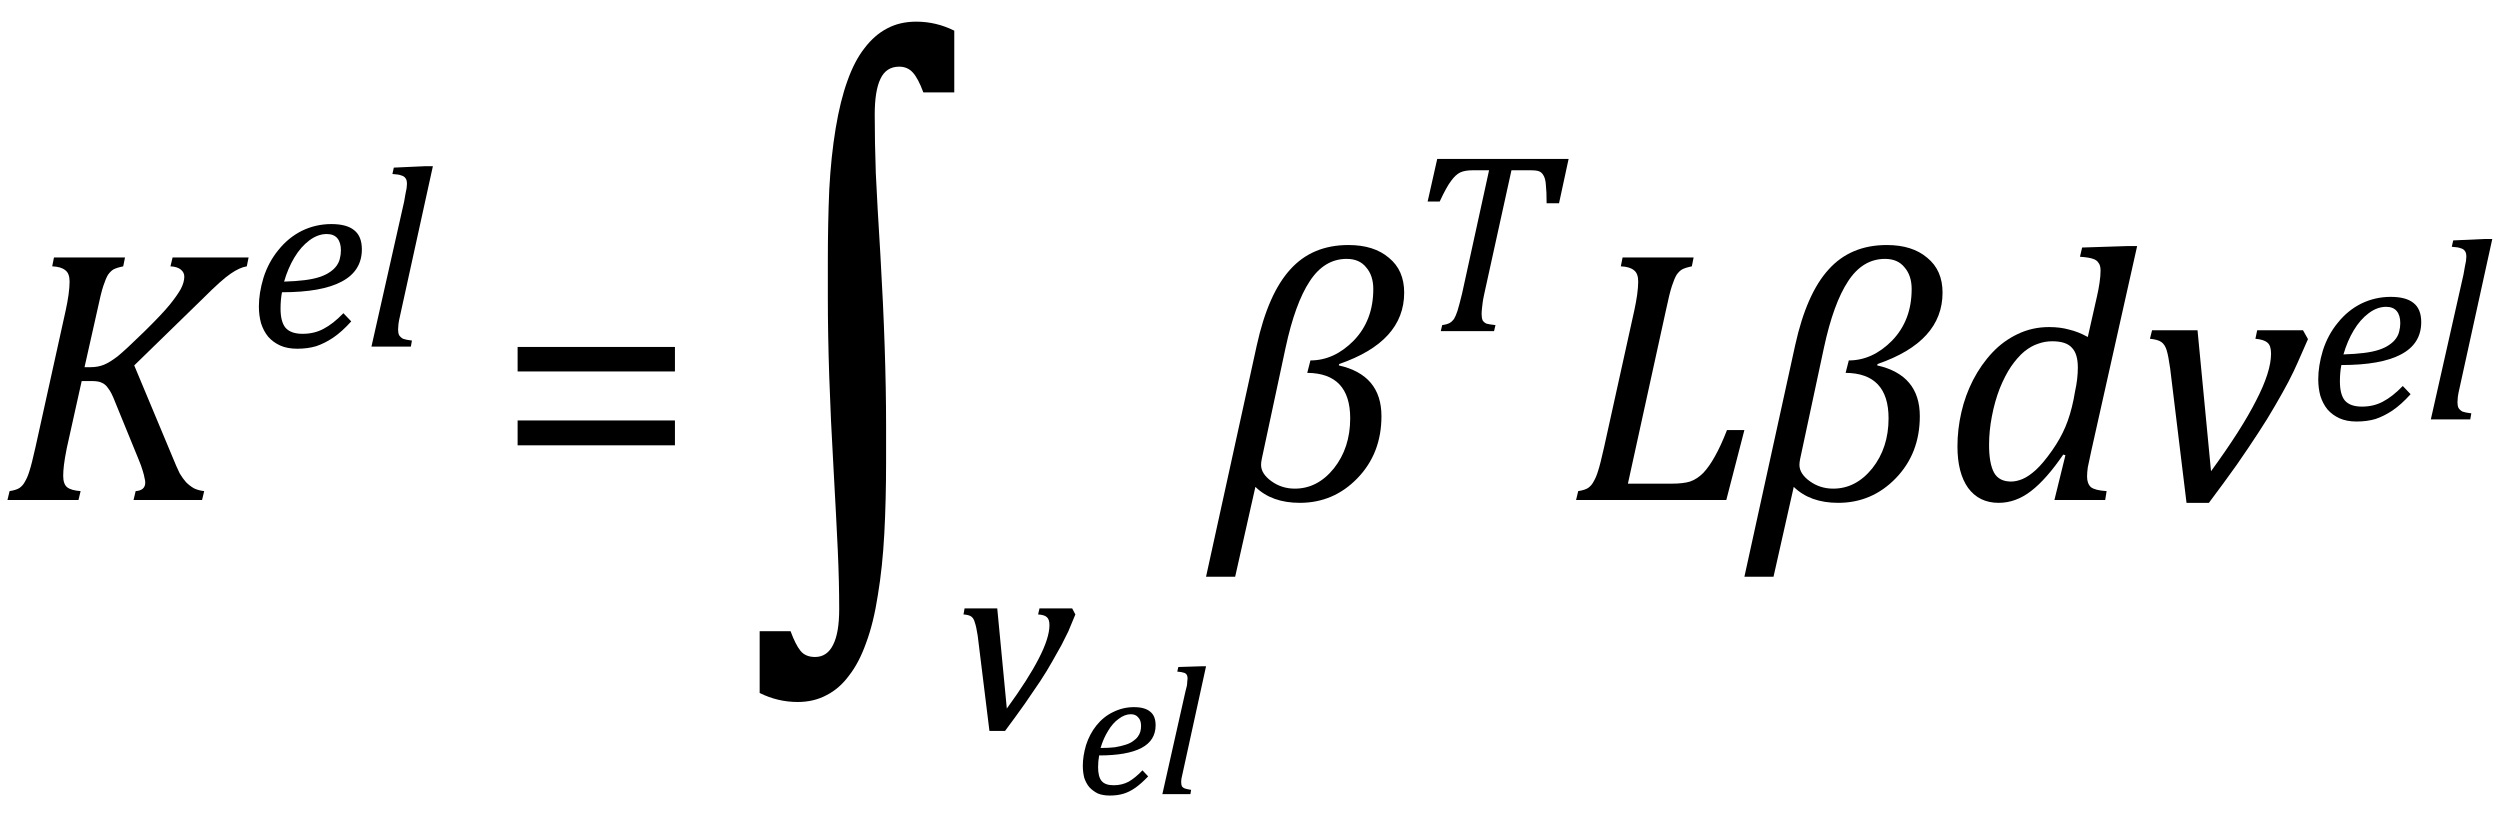 <?xml version="1.0" encoding="UTF-8" standalone="no"?><svg fill-opacity="1" color-rendering="auto" color-interpolation="auto" text-rendering="auto" stroke="black" stroke-linecap="square" width="110" stroke-miterlimit="10" shape-rendering="auto" stroke-opacity="1" fill="black" stroke-dasharray="none" font-weight="normal" stroke-width="1" height="36" font-family="'Dialog'" font-style="normal" stroke-linejoin="miter" font-size="12px" stroke-dashoffset="0" image-rendering="auto" xmlns="http://www.w3.org/2000/svg"><!--Converted from MathML using JEuclid--><defs id="genericDefs"/><g><g text-rendering="optimizeLegibility" transform="translate(0,22)" color-rendering="optimizeQuality" color-interpolation="linearRGB" image-rendering="optimizeQuality"><path d="M3.719 -5.844 L3.984 -5.844 Q4.312 -5.844 4.578 -5.953 Q4.844 -6.062 5.203 -6.344 Q5.562 -6.641 6.344 -7.406 Q7.141 -8.188 7.469 -8.594 Q7.797 -9 7.953 -9.281 Q8.109 -9.578 8.109 -9.828 Q8.109 -10.016 7.953 -10.141 Q7.797 -10.266 7.5 -10.281 L7.594 -10.672 L10.938 -10.672 L10.859 -10.281 Q10.547 -10.234 10.141 -9.953 Q9.75 -9.688 8.938 -8.875 L5.906 -5.922 L7.578 -1.922 Q7.781 -1.422 7.906 -1.172 Q8.047 -0.938 8.188 -0.781 Q8.344 -0.625 8.531 -0.516 Q8.719 -0.422 8.984 -0.391 L8.891 0 L5.875 0 L5.969 -0.391 Q6.391 -0.422 6.391 -0.766 Q6.391 -0.859 6.359 -0.969 Q6.344 -1.078 6.281 -1.281 Q6.219 -1.5 6.094 -1.797 L5.078 -4.281 Q4.906 -4.734 4.766 -4.906 Q4.641 -5.094 4.484 -5.156 Q4.344 -5.234 4.031 -5.234 L3.594 -5.234 L2.938 -2.281 Q2.844 -1.812 2.812 -1.531 Q2.781 -1.266 2.781 -1.062 Q2.781 -0.703 2.953 -0.562 Q3.125 -0.422 3.547 -0.391 L3.453 0 L0.328 0 L0.422 -0.391 Q0.719 -0.438 0.859 -0.531 Q1.016 -0.641 1.109 -0.828 Q1.219 -1.016 1.297 -1.281 Q1.391 -1.562 1.562 -2.328 L2.891 -8.344 Q2.969 -8.703 3.016 -9.031 Q3.062 -9.375 3.062 -9.609 Q3.062 -9.969 2.875 -10.109 Q2.688 -10.266 2.297 -10.281 L2.375 -10.672 L5.5 -10.672 L5.422 -10.281 Q5.125 -10.219 4.984 -10.141 Q4.859 -10.062 4.75 -9.906 Q4.656 -9.75 4.547 -9.422 Q4.438 -9.094 4.281 -8.344 L3.719 -5.844 Z" stroke="none"/></g><g text-rendering="optimizeLegibility" transform="translate(10.938,15.25)" color-rendering="optimizeQuality" color-interpolation="linearRGB" image-rendering="optimizeQuality"><path d="M4.516 -1.109 Q4.109 -0.656 3.719 -0.391 Q3.344 -0.141 2.969 -0.016 Q2.594 0.094 2.141 0.094 Q1.703 0.094 1.391 -0.047 Q1.078 -0.188 0.859 -0.438 Q0.656 -0.688 0.547 -1.031 Q0.453 -1.375 0.453 -1.766 Q0.453 -2.359 0.656 -3.031 Q0.875 -3.719 1.312 -4.25 Q1.75 -4.797 2.344 -5.094 Q2.953 -5.391 3.641 -5.391 Q4.312 -5.391 4.641 -5.125 Q4.984 -4.859 4.984 -4.281 Q4.984 -3.328 4.094 -2.859 Q3.219 -2.391 1.469 -2.391 Q1.406 -2.062 1.406 -1.672 Q1.406 -1.094 1.625 -0.828 Q1.859 -0.562 2.375 -0.562 Q2.891 -0.562 3.297 -0.781 Q3.719 -1 4.172 -1.469 L4.516 -1.109 ZM1.562 -2.859 Q2.078 -2.875 2.453 -2.922 Q2.844 -2.969 3.125 -3.062 Q3.406 -3.156 3.578 -3.281 Q3.766 -3.406 3.875 -3.562 Q3.984 -3.719 4.016 -3.875 Q4.062 -4.047 4.062 -4.234 Q4.062 -4.578 3.906 -4.766 Q3.75 -4.953 3.438 -4.953 Q3.047 -4.953 2.672 -4.672 Q2.297 -4.391 2.016 -3.922 Q1.734 -3.453 1.562 -2.859 Z" stroke="none"/></g><g text-rendering="optimizeLegibility" transform="translate(15.922,15.25)" color-rendering="optimizeQuality" color-interpolation="linearRGB" image-rendering="optimizeQuality"><path d="M2.797 -7.938 L3.125 -7.938 L1.688 -1.391 Q1.625 -1.125 1.609 -0.984 Q1.594 -0.844 1.594 -0.75 Q1.594 -0.594 1.641 -0.5 Q1.703 -0.406 1.812 -0.344 Q1.938 -0.297 2.203 -0.266 L2.156 0 L0.422 0 L1.859 -6.375 Q1.906 -6.609 1.922 -6.734 Q1.953 -6.859 1.969 -6.969 Q1.984 -7.078 1.984 -7.156 Q1.984 -7.328 1.922 -7.406 Q1.859 -7.5 1.734 -7.531 Q1.625 -7.578 1.344 -7.594 L1.406 -7.875 L2.797 -7.938 Z" stroke="none"/></g><g text-rendering="optimizeLegibility" transform="translate(21.806,22)" color-rendering="optimizeQuality" color-interpolation="linearRGB" image-rendering="optimizeQuality"><path d="M0.969 -5.656 L0.969 -6.734 L7.891 -6.734 L7.891 -5.656 L0.969 -5.656 ZM0.969 -2.406 L0.969 -3.5 L7.891 -3.5 L7.891 -2.406 L0.969 -2.406 Z" stroke="none"/></g><g text-rendering="optimizeLegibility" transform="translate(32.597,25.199) matrix(1,0,0,1.152,0,0)" color-rendering="optimizeQuality" color-interpolation="linearRGB" image-rendering="optimizeQuality"><path d="M6.391 -4.25 Q6.391 -2.75 6.312 -1.484 Q6.234 -0.219 6.031 0.844 Q5.844 1.906 5.516 2.672 Q5.203 3.438 4.766 3.922 Q4.344 4.422 3.781 4.672 Q3.219 4.938 2.5 4.938 Q1.625 4.938 0.828 4.594 L0.828 2.234 L2.188 2.234 Q2.406 2.75 2.625 2.984 Q2.844 3.219 3.266 3.219 Q3.797 3.219 4.062 2.75 Q4.328 2.297 4.328 1.391 Q4.328 0.344 4.266 -0.844 Q4.203 -2.031 4.078 -3.984 Q3.828 -7.703 3.828 -10.5 L3.828 -11.875 Q3.828 -13.375 3.891 -14.641 Q3.969 -15.906 4.172 -16.969 Q4.375 -18.031 4.688 -18.781 Q5 -19.547 5.438 -20.031 Q5.875 -20.531 6.422 -20.781 Q6.984 -21.047 7.719 -21.047 Q8.594 -21.047 9.391 -20.703 L9.391 -18.344 L8.031 -18.344 Q7.797 -18.891 7.562 -19.109 Q7.328 -19.328 6.969 -19.328 Q6.391 -19.328 6.141 -18.859 Q5.891 -18.406 5.891 -17.5 Q5.891 -16.453 5.938 -15.266 Q6 -14.094 6.141 -12.125 Q6.391 -8.422 6.391 -5.609 L6.391 -4.25 Z" stroke="none"/></g><g text-rendering="optimizeLegibility" transform="translate(41.988,32.067)" color-rendering="optimizeQuality" color-interpolation="linearRGB" image-rendering="optimizeQuality"><path d="M5.188 -5.297 L5.328 -5.031 Q5.125 -4.531 5.016 -4.281 Q4.906 -4.047 4.719 -3.688 Q4.531 -3.344 4.297 -2.938 Q4.078 -2.547 3.781 -2.094 Q3.484 -1.656 3.109 -1.109 Q2.734 -0.578 2.234 0.094 L1.547 0.094 L1.031 -4.094 Q0.969 -4.5 0.906 -4.672 Q0.859 -4.859 0.75 -4.938 Q0.641 -5.016 0.406 -5.031 L0.453 -5.297 L1.891 -5.297 L2.312 -0.891 Q3.266 -2.203 3.719 -3.094 Q4.188 -4 4.188 -4.562 Q4.188 -4.828 4.062 -4.922 Q3.953 -5.016 3.688 -5.031 L3.75 -5.297 L5.188 -5.297 Z" stroke="none"/></g><g text-rendering="optimizeLegibility" transform="translate(47.316,34.942)" color-rendering="optimizeQuality" color-interpolation="linearRGB" image-rendering="optimizeQuality"><path d="M3.203 -0.781 Q2.906 -0.469 2.641 -0.281 Q2.375 -0.094 2.109 -0.016 Q1.844 0.062 1.516 0.062 Q1.203 0.062 0.984 -0.031 Q0.766 -0.141 0.609 -0.312 Q0.469 -0.484 0.391 -0.719 Q0.328 -0.969 0.328 -1.25 Q0.328 -1.672 0.469 -2.156 Q0.625 -2.641 0.922 -3.016 Q1.234 -3.406 1.656 -3.609 Q2.094 -3.828 2.578 -3.828 Q3.062 -3.828 3.297 -3.625 Q3.531 -3.438 3.531 -3.031 Q3.531 -2.359 2.906 -2.031 Q2.281 -1.703 1.047 -1.703 Q1 -1.453 1 -1.188 Q1 -0.766 1.156 -0.578 Q1.312 -0.391 1.688 -0.391 Q2.047 -0.391 2.344 -0.547 Q2.641 -0.719 2.953 -1.047 L3.203 -0.781 ZM1.109 -2.031 Q1.469 -2.031 1.734 -2.062 Q2.016 -2.109 2.203 -2.172 Q2.406 -2.234 2.531 -2.328 Q2.672 -2.422 2.75 -2.531 Q2.828 -2.641 2.859 -2.75 Q2.891 -2.875 2.891 -3 Q2.891 -3.25 2.766 -3.375 Q2.656 -3.516 2.438 -3.516 Q2.172 -3.516 1.906 -3.312 Q1.641 -3.125 1.438 -2.781 Q1.234 -2.453 1.109 -2.031 Z" stroke="none"/></g><g text-rendering="optimizeLegibility" transform="translate(50.847,34.942)" color-rendering="optimizeQuality" color-interpolation="linearRGB" image-rendering="optimizeQuality"><path d="M1.984 -5.625 L2.219 -5.625 L1.203 -0.984 Q1.156 -0.797 1.141 -0.703 Q1.125 -0.609 1.125 -0.531 Q1.125 -0.422 1.156 -0.344 Q1.203 -0.281 1.281 -0.25 Q1.375 -0.219 1.562 -0.188 L1.531 0 L0.297 0 L1.312 -4.516 Q1.359 -4.688 1.375 -4.766 Q1.391 -4.859 1.391 -4.938 Q1.406 -5.016 1.406 -5.078 Q1.406 -5.203 1.359 -5.266 Q1.312 -5.328 1.234 -5.344 Q1.156 -5.375 0.953 -5.391 L1 -5.594 L1.984 -5.625 Z" stroke="none"/></g><g text-rendering="optimizeLegibility" transform="translate(53.175,22)" color-rendering="optimizeQuality" color-interpolation="linearRGB" image-rendering="optimizeQuality"><path d="M5.75 -5.984 L5.734 -5.922 Q7.609 -5.5 7.609 -3.688 Q7.609 -2.047 6.547 -0.953 Q5.5 0.125 4.016 0.125 Q2.781 0.125 2.062 -0.578 L1.172 3.375 L-0.109 3.375 L2.125 -6.812 Q2.625 -9.078 3.594 -10.141 Q4.562 -11.219 6.156 -11.219 Q7.281 -11.219 7.938 -10.656 Q8.609 -10.109 8.609 -9.125 Q8.609 -6.969 5.75 -5.984 ZM4.344 -5.594 L4.484 -6.141 Q5.531 -6.141 6.391 -7.016 Q7.25 -7.906 7.25 -9.281 Q7.25 -9.875 6.938 -10.234 Q6.641 -10.609 6.078 -10.609 Q5.094 -10.609 4.453 -9.625 Q3.812 -8.656 3.391 -6.703 L2.344 -1.812 Q2.312 -1.656 2.312 -1.547 Q2.312 -1.156 2.766 -0.828 Q3.219 -0.5 3.797 -0.5 Q4.797 -0.5 5.516 -1.391 Q6.234 -2.297 6.234 -3.594 Q6.234 -5.578 4.344 -5.594 Z" stroke="none"/></g><g text-rendering="optimizeLegibility" transform="translate(61.785,14.57)" color-rendering="optimizeQuality" color-interpolation="linearRGB" image-rendering="optimizeQuality"><path d="M3.953 0 L1.609 0 L1.672 -0.266 Q1.891 -0.297 2 -0.359 Q2.109 -0.422 2.188 -0.531 Q2.266 -0.656 2.344 -0.891 Q2.422 -1.141 2.547 -1.656 L3.734 -7.078 L3.016 -7.078 Q2.672 -7.078 2.469 -6.984 Q2.266 -6.891 2.062 -6.609 Q1.859 -6.344 1.562 -5.703 L1.031 -5.703 L1.453 -7.578 L7.234 -7.578 L6.812 -5.625 L6.266 -5.625 Q6.266 -6.156 6.234 -6.422 Q6.219 -6.688 6.141 -6.828 Q6.062 -6.984 5.938 -7.031 Q5.828 -7.078 5.547 -7.078 L4.719 -7.078 L3.516 -1.609 Q3.469 -1.391 3.453 -1.266 Q3.438 -1.141 3.422 -1 Q3.406 -0.859 3.406 -0.75 Q3.406 -0.578 3.453 -0.469 Q3.516 -0.375 3.625 -0.328 Q3.734 -0.297 4.016 -0.266 L3.953 0 Z" stroke="none"/></g><g text-rendering="optimizeLegibility" transform="translate(69.019,22)" color-rendering="optimizeQuality" color-interpolation="linearRGB" image-rendering="optimizeQuality"><path d="M0.422 -0.391 Q0.719 -0.438 0.859 -0.531 Q1.016 -0.641 1.109 -0.828 Q1.219 -1.016 1.297 -1.281 Q1.391 -1.562 1.562 -2.328 L2.891 -8.344 Q2.969 -8.703 3.016 -9.031 Q3.062 -9.375 3.062 -9.609 Q3.062 -9.969 2.875 -10.109 Q2.688 -10.266 2.297 -10.281 L2.375 -10.672 L5.5 -10.672 L5.422 -10.281 Q5.125 -10.219 4.984 -10.141 Q4.859 -10.062 4.75 -9.906 Q4.656 -9.75 4.547 -9.422 Q4.438 -9.094 4.281 -8.344 L2.609 -0.719 L4.531 -0.719 Q5.047 -0.719 5.344 -0.812 Q5.656 -0.922 5.922 -1.188 Q6.188 -1.469 6.438 -1.922 Q6.703 -2.391 6.969 -3.078 L7.734 -3.078 L6.938 0 L0.328 0 L0.422 -0.391 Z" stroke="none"/></g><g text-rendering="optimizeLegibility" transform="translate(76.863,22)" color-rendering="optimizeQuality" color-interpolation="linearRGB" image-rendering="optimizeQuality"><path d="M5.75 -5.984 L5.734 -5.922 Q7.609 -5.5 7.609 -3.688 Q7.609 -2.047 6.547 -0.953 Q5.5 0.125 4.016 0.125 Q2.781 0.125 2.062 -0.578 L1.172 3.375 L-0.109 3.375 L2.125 -6.812 Q2.625 -9.078 3.594 -10.141 Q4.562 -11.219 6.156 -11.219 Q7.281 -11.219 7.938 -10.656 Q8.609 -10.109 8.609 -9.125 Q8.609 -6.969 5.75 -5.984 ZM4.344 -5.594 L4.484 -6.141 Q5.531 -6.141 6.391 -7.016 Q7.25 -7.906 7.25 -9.281 Q7.25 -9.875 6.938 -10.234 Q6.641 -10.609 6.078 -10.609 Q5.094 -10.609 4.453 -9.625 Q3.812 -8.656 3.391 -6.703 L2.344 -1.812 Q2.312 -1.656 2.312 -1.547 Q2.312 -1.156 2.766 -0.828 Q3.219 -0.5 3.797 -0.5 Q4.797 -0.5 5.516 -1.391 Q6.234 -2.297 6.234 -3.594 Q6.234 -5.578 4.344 -5.594 Z" stroke="none"/></g><g text-rendering="optimizeLegibility" transform="translate(85.472,22)" color-rendering="optimizeQuality" color-interpolation="linearRGB" image-rendering="optimizeQuality"><path d="M6.797 -8.969 Q6.859 -9.234 6.906 -9.547 Q6.953 -9.859 6.953 -10.094 Q6.953 -10.328 6.859 -10.438 Q6.781 -10.562 6.625 -10.609 Q6.469 -10.672 6.047 -10.703 L6.141 -11.109 L8.109 -11.172 L8.562 -11.172 L6.547 -2.172 Q6.438 -1.688 6.391 -1.438 Q6.359 -1.203 6.359 -1.031 Q6.359 -0.719 6.531 -0.562 Q6.719 -0.422 7.219 -0.391 L7.156 0 L4.922 0 L5.406 -1.969 L5.312 -2 Q4.562 -0.906 3.891 -0.391 Q3.219 0.125 2.469 0.125 Q1.609 0.125 1.125 -0.531 Q0.656 -1.188 0.656 -2.359 Q0.656 -3.109 0.828 -3.859 Q1 -4.609 1.344 -5.281 Q1.703 -5.969 2.188 -6.484 Q2.672 -7 3.297 -7.297 Q3.938 -7.609 4.688 -7.609 Q5.172 -7.609 5.562 -7.5 Q5.969 -7.406 6.391 -7.172 L6.797 -8.969 ZM5.828 -4.766 Q5.953 -5.328 5.953 -5.828 Q5.953 -6.438 5.688 -6.703 Q5.438 -6.984 4.828 -6.984 Q4.5 -6.984 4.203 -6.875 Q3.906 -6.781 3.594 -6.531 Q3.297 -6.281 3.016 -5.875 Q2.75 -5.484 2.516 -4.906 Q2.297 -4.344 2.172 -3.688 Q2.047 -3.047 2.047 -2.422 Q2.047 -1.609 2.266 -1.203 Q2.484 -0.812 3.016 -0.812 Q3.25 -0.812 3.516 -0.922 Q3.781 -1.031 4.094 -1.312 Q4.422 -1.609 4.828 -2.188 Q5.188 -2.703 5.406 -3.219 Q5.625 -3.734 5.766 -4.422 L5.828 -4.766 Z" stroke="none"/></g><g text-rendering="optimizeLegibility" transform="translate(94.035,22)" color-rendering="optimizeQuality" color-interpolation="linearRGB" image-rendering="optimizeQuality"><path d="M7.297 -7.469 L7.516 -7.078 Q7.219 -6.391 7.062 -6.047 Q6.922 -5.719 6.656 -5.203 Q6.391 -4.703 6.062 -4.141 Q5.75 -3.594 5.328 -2.953 Q4.922 -2.328 4.391 -1.562 Q3.859 -0.812 3.156 0.125 L2.172 0.125 L1.453 -5.781 Q1.375 -6.344 1.297 -6.594 Q1.219 -6.844 1.062 -6.953 Q0.906 -7.062 0.562 -7.094 L0.656 -7.469 L2.656 -7.469 L3.25 -1.266 Q4.594 -3.109 5.234 -4.375 Q5.891 -5.641 5.891 -6.438 Q5.891 -6.797 5.734 -6.922 Q5.578 -7.062 5.203 -7.094 L5.281 -7.469 L7.297 -7.469 Z" stroke="none"/></g><g text-rendering="optimizeLegibility" transform="translate(101.55,18.453)" color-rendering="optimizeQuality" color-interpolation="linearRGB" image-rendering="optimizeQuality"><path d="M4.516 -1.109 Q4.109 -0.656 3.719 -0.391 Q3.344 -0.141 2.969 -0.016 Q2.594 0.094 2.141 0.094 Q1.703 0.094 1.391 -0.047 Q1.078 -0.188 0.859 -0.438 Q0.656 -0.688 0.547 -1.031 Q0.453 -1.375 0.453 -1.766 Q0.453 -2.359 0.656 -3.031 Q0.875 -3.719 1.312 -4.25 Q1.75 -4.797 2.344 -5.094 Q2.953 -5.391 3.641 -5.391 Q4.312 -5.391 4.641 -5.125 Q4.984 -4.859 4.984 -4.281 Q4.984 -3.328 4.094 -2.859 Q3.219 -2.391 1.469 -2.391 Q1.406 -2.062 1.406 -1.672 Q1.406 -1.094 1.625 -0.828 Q1.859 -0.562 2.375 -0.562 Q2.891 -0.562 3.297 -0.781 Q3.719 -1 4.172 -1.469 L4.516 -1.109 ZM1.562 -2.859 Q2.078 -2.875 2.453 -2.922 Q2.844 -2.969 3.125 -3.062 Q3.406 -3.156 3.578 -3.281 Q3.766 -3.406 3.875 -3.562 Q3.984 -3.719 4.016 -3.875 Q4.062 -4.047 4.062 -4.234 Q4.062 -4.578 3.906 -4.766 Q3.75 -4.953 3.438 -4.953 Q3.047 -4.953 2.672 -4.672 Q2.297 -4.391 2.016 -3.922 Q1.734 -3.453 1.562 -2.859 Z" stroke="none"/></g><g text-rendering="optimizeLegibility" transform="translate(106.535,18.453)" color-rendering="optimizeQuality" color-interpolation="linearRGB" image-rendering="optimizeQuality"><path d="M2.797 -7.938 L3.125 -7.938 L1.688 -1.391 Q1.625 -1.125 1.609 -0.984 Q1.594 -0.844 1.594 -0.75 Q1.594 -0.594 1.641 -0.5 Q1.703 -0.406 1.812 -0.344 Q1.938 -0.297 2.203 -0.266 L2.156 0 L0.422 0 L1.859 -6.375 Q1.906 -6.609 1.922 -6.734 Q1.953 -6.859 1.969 -6.969 Q1.984 -7.078 1.984 -7.156 Q1.984 -7.328 1.922 -7.406 Q1.859 -7.5 1.734 -7.531 Q1.625 -7.578 1.344 -7.594 L1.406 -7.875 L2.797 -7.938 Z" stroke="none"/></g></g></svg>